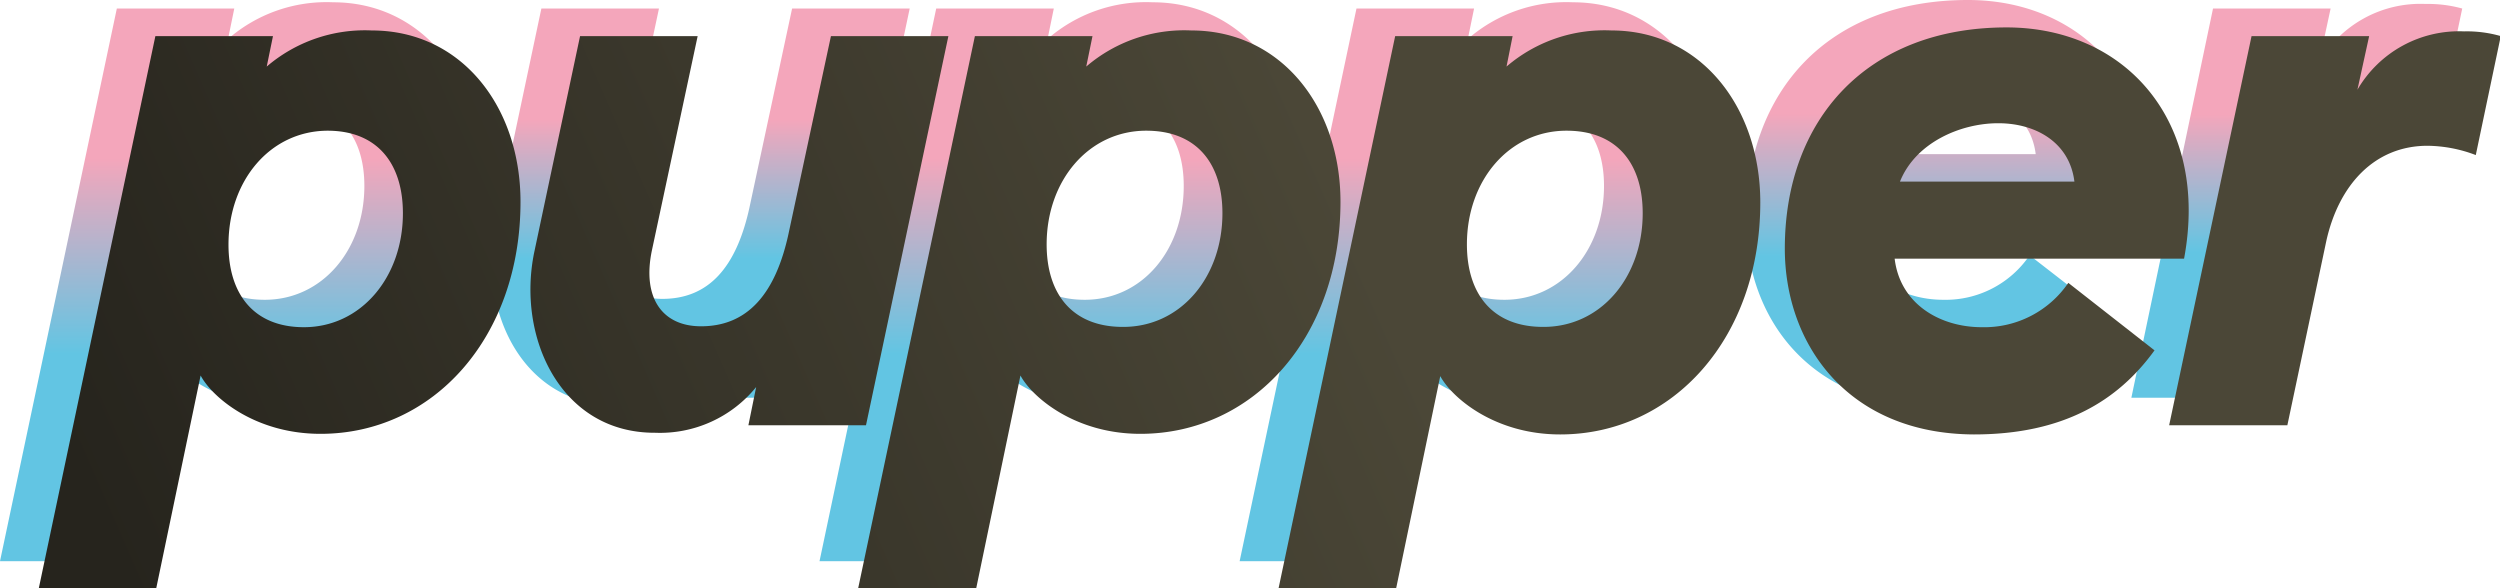 <svg xmlns="http://www.w3.org/2000/svg" xmlns:xlink="http://www.w3.org/1999/xlink" viewBox="0 0 164.12 38.6"><defs><style>.cls-1{fill:url(#New_Gradient_Swatch_1);}.cls-2{fill:url(#New_Gradient_Swatch_1-2);}.cls-3{fill:url(#New_Gradient_Swatch_1-3);}.cls-4{fill:url(#New_Gradient_Swatch_1-4);}.cls-5{fill:url(#New_Gradient_Swatch_1-5);}.cls-6{fill:url(#New_Gradient_Swatch_1-6);}.cls-7{fill:url(#linear-gradient);}.cls-8{fill:url(#linear-gradient-2);}.cls-9{fill:url(#linear-gradient-3);}.cls-10{fill:url(#linear-gradient-4);}.cls-11{fill:url(#linear-gradient-5);}.cls-12{fill:url(#linear-gradient-6);}</style><linearGradient id="New_Gradient_Swatch_1" x1="15.82" y1="36.8" x2="15.82" y2="0.15" gradientUnits="userSpaceOnUse"><stop offset="0" stop-color="#62c5e3"/><stop offset="0.37" stop-color="#62c5e3"/><stop offset="0.72" stop-color="#f4a6bb"/></linearGradient><linearGradient id="New_Gradient_Swatch_1-2" x1="46.01" y1="26.63" x2="46.01" y2="0.56" xlink:href="#New_Gradient_Swatch_1"/><linearGradient id="New_Gradient_Swatch_1-3" x1="69.61" y1="36.8" x2="69.61" y2="0.15" xlink:href="#New_Gradient_Swatch_1"/><linearGradient id="New_Gradient_Swatch_1-4" x1="97.2" y1="36.8" x2="97.2" y2="0.15" xlink:href="#New_Gradient_Swatch_1"/><linearGradient id="New_Gradient_Swatch_1-5" x1="127.89" y1="26.68" x2="127.89" y2="0" xlink:href="#New_Gradient_Swatch_1"/><linearGradient id="New_Gradient_Swatch_1-6" x1="150.72" y1="26.11" x2="150.72" y2="0.26" xlink:href="#New_Gradient_Swatch_1"/><linearGradient id="linear-gradient" x1="1.88" y1="24.14" x2="78.43" y2="-9.41" gradientUnits="userSpaceOnUse"><stop offset="0" stop-color="#26241d"/><stop offset="1" stop-color="#4b4737"/></linearGradient><linearGradient id="linear-gradient-2" x1="5.92" y1="33.35" x2="82.47" y2="-0.2" xlink:href="#linear-gradient"/><linearGradient id="linear-gradient-3" x1="10.55" y1="43.92" x2="87.1" y2="10.37" xlink:href="#linear-gradient"/><linearGradient id="linear-gradient-4" x1="15" y1="54.06" x2="91.55" y2="20.51" xlink:href="#linear-gradient"/><linearGradient id="linear-gradient-5" x1="19.33" y1="63.95" x2="95.88" y2="30.4" xlink:href="#linear-gradient"/><linearGradient id="linear-gradient-6" x1="22.28" y1="70.67" x2="98.83" y2="37.12" xlink:href="#linear-gradient"/></defs><title>pupper-text</title><g id="Layer_2" data-name="Layer 2"><g id="Layer_1-2" data-name="Layer 1"><path class="cls-1" d="M7.67.56h7.71l-.41,2A9.85,9.85,0,0,1,21.87.15c5.88,0,9.76,5.06,9.76,11.3,0,8.89-5.72,15.23-13.13,15.23-4.29,0-7.1-2.41-7.87-3.84l-2.91,14H0ZM23.92,12.21c0-3.27-1.69-5.41-5-5.41-3.78,0-6.54,3.27-6.54,7.46,0,3.27,1.68,5.42,5,5.42C21.16,19.68,23.92,16.4,23.92,12.21Z"/><path class="cls-2" d="M32.54,14.72l3-14.16h7.72l-3,14.06c-.67,3.11.66,5,3.22,5,3,0,4.9-2,5.77-6.23L52,.56h7.72L54.31,26.11H46.59l.51-2.5a8.13,8.13,0,0,1-6.64,3C34.28,26.63,31.36,20.34,32.54,14.72Z"/><path class="cls-3" d="M61.46.56h7.72l-.41,2A9.83,9.83,0,0,1,75.67.15c5.88,0,9.76,5.06,9.76,11.3,0,8.89-5.72,15.23-13.13,15.23-4.3,0-7.11-2.41-7.87-3.84l-2.92,14H53.8ZM77.71,12.21c0-3.27-1.68-5.41-4.95-5.41-3.79,0-6.55,3.27-6.55,7.46,0,3.27,1.69,5.42,5,5.42C75,19.68,77.71,16.4,77.71,12.21Z"/><path class="cls-4" d="M89.05.56h7.72l-.41,2a9.83,9.83,0,0,1,6.9-2.41c5.87,0,9.76,5.06,9.76,11.3,0,8.89-5.73,15.23-13.14,15.23-4.29,0-7.1-2.41-7.87-3.84l-2.91,14H81.38ZM105.3,12.21c0-3.27-1.69-5.41-5-5.41-3.78,0-6.54,3.27-6.54,7.46,0,3.27,1.69,5.42,5,5.42C102.54,19.68,105.3,16.4,105.3,12.21Z"/><path class="cls-5" d="M114.63,14.51C114.63,6,120,0,129.19,0c7.77,0,13.34,6.13,11.65,15.18h-19c.36,3,3,4.5,5.73,4.5a6.66,6.66,0,0,0,5.67-2.92l5.67,4.4c-2.4,3.32-6,5.52-11.85,5.52C118.77,26.68,114.63,20.8,114.63,14.51Zm7.56-4.39h11.45c-.31-2.56-2.51-3.83-5-3.83S123.21,7.56,122.19,10.12Z"/><path class="cls-6" d="M145.28.56H153l-.76,3.53a7.69,7.69,0,0,1,7-3.83,8.35,8.35,0,0,1,2.4.3l-1.64,7.82a8.85,8.85,0,0,0-3.16-.61c-3.48,0-5.83,2.55-6.65,6.23l-2.55,12.11h-7.72Z"/><path class="cls-7" d="M10.2,2.37h7.72l-.41,2A9.9,9.9,0,0,1,24.41,2C30.29,2,34.17,7,34.17,13.25c0,8.89-5.72,15.23-13.13,15.23-4.3,0-7.11-2.4-7.87-3.83l-2.92,14H2.54ZM26.45,14c0-3.27-1.68-5.42-4.95-5.42C17.72,8.6,15,11.87,15,16.06c0,3.27,1.68,5.42,4.95,5.42C23.69,21.48,26.45,18.21,26.45,14Z"/><path class="cls-8" d="M35.08,16.52l3-14.15h7.72l-3,14.05c-.66,3.12.67,5,3.22,5,3,0,4.91-2.05,5.78-6.24L54.55,2.37h7.71L56.85,27.92H49.13l.51-2.51a8.14,8.14,0,0,1-6.64,3C36.81,28.43,33.9,22.14,35.08,16.52Z"/><path class="cls-9" d="M64,2.37h7.72l-.41,2A9.88,9.88,0,0,1,78.21,2C84.08,2,88,7,88,13.25c0,8.89-5.73,15.23-13.14,15.23-4.29,0-7.1-2.4-7.87-3.83l-2.91,14H56.33ZM80.25,14c0-3.27-1.69-5.42-5-5.42-3.78,0-6.54,3.27-6.54,7.46,0,3.27,1.69,5.42,5,5.42C77.49,21.48,80.25,18.21,80.25,14Z"/><path class="cls-10" d="M91.59,2.37H99.3l-.4,2A9.87,9.87,0,0,1,105.79,2c5.88,0,9.77,5.06,9.77,11.29,0,8.89-5.73,15.23-13.14,15.23-4.29,0-7.1-2.4-7.87-3.83l-2.91,14H83.92ZM107.84,14c0-3.27-1.69-5.42-5-5.42-3.78,0-6.54,3.27-6.54,7.46,0,3.27,1.69,5.42,5,5.42C105.08,21.48,107.84,18.21,107.84,14Z"/><path class="cls-11" d="M117.17,16.32c0-8.49,5.41-14.52,14.56-14.52,7.77,0,13.34,6.14,11.65,15.18h-19c.36,3,3,4.5,5.72,4.5a6.68,6.68,0,0,0,5.68-2.91L141.44,23c-2.4,3.32-6,5.52-11.86,5.52C121.3,28.48,117.17,22.6,117.17,16.32Zm7.56-4.4h11.45c-.31-2.55-2.51-3.83-5-3.83S125.75,9.37,124.73,11.92Z"/><path class="cls-12" d="M147.81,2.37h7.72l-.77,3.52a7.72,7.72,0,0,1,7-3.83,8.06,8.06,0,0,1,2.41.31l-1.64,7.81a9.08,9.08,0,0,0-3.17-.61c-3.47,0-5.82,2.56-6.64,6.24l-2.56,12.11H142.4Z"/></g></g></svg>